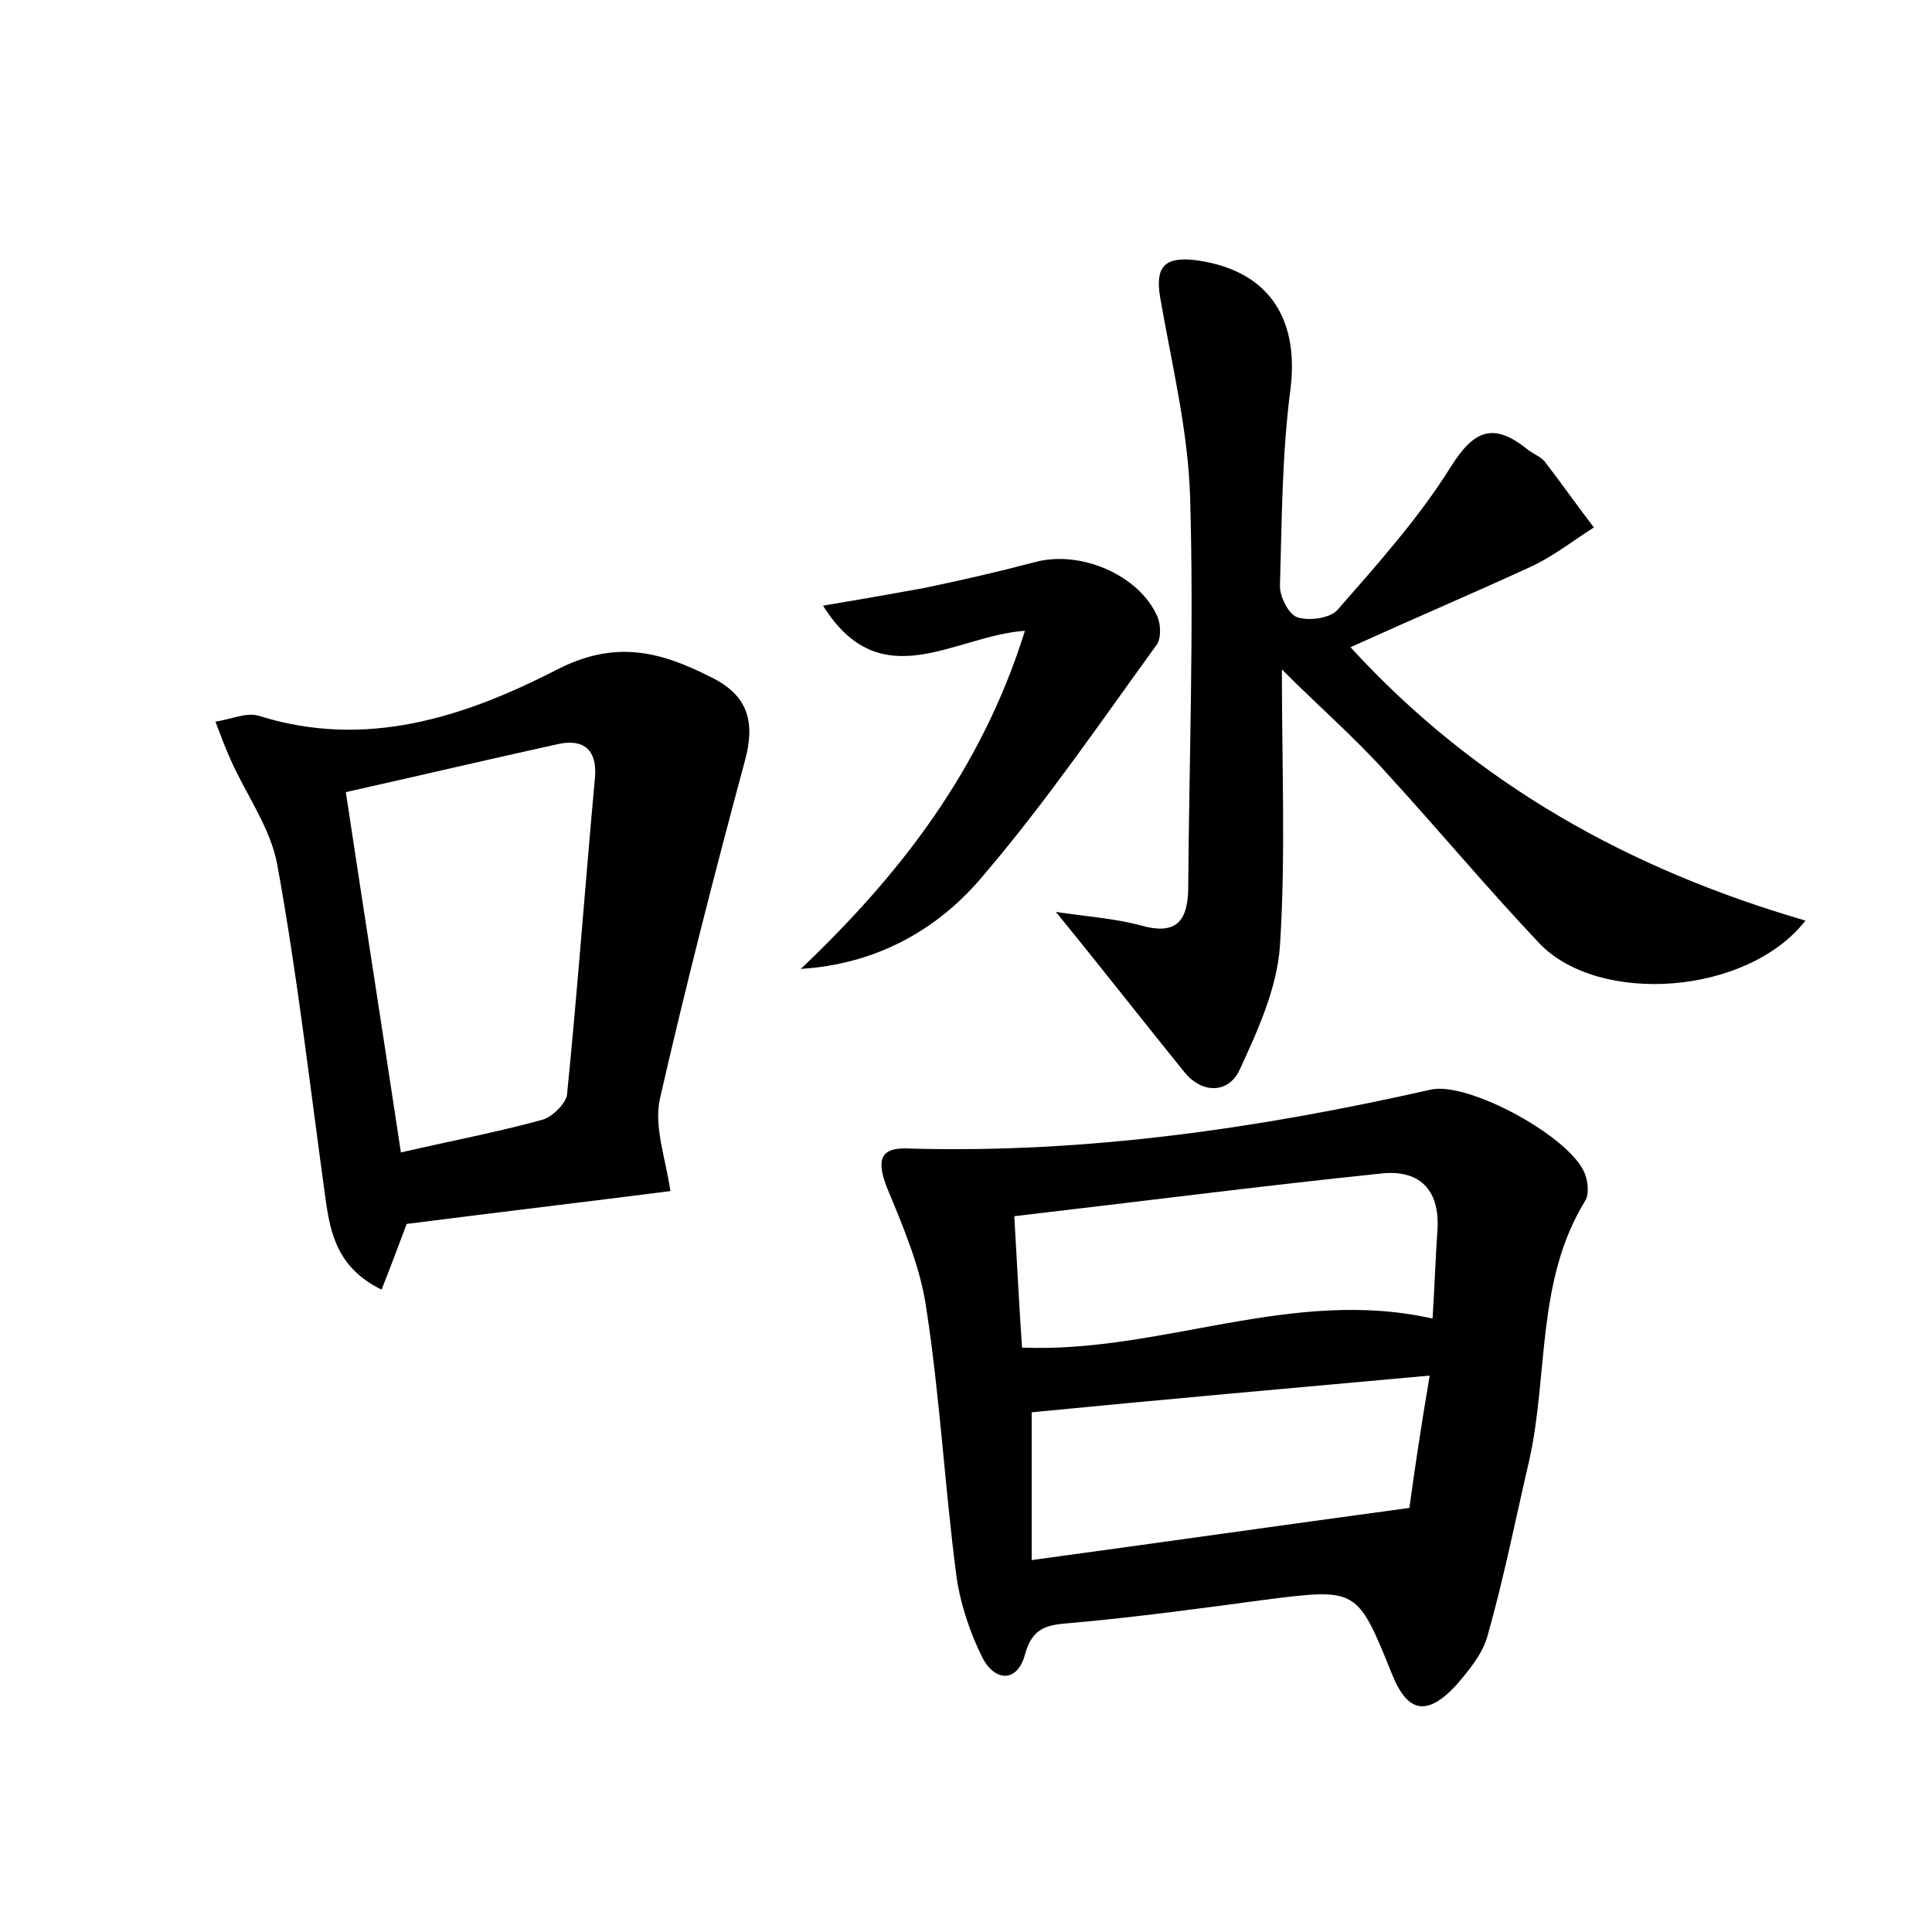 <?xml version="1.0" encoding="utf-8"?>
<!-- Generator: Adobe Illustrator 22.0.0, SVG Export Plug-In . SVG Version: 6.00 Build 0)  -->
<svg version="1.1" id="图层_1" xmlns="http://www.w3.org/2000/svg" xmlns:xlink="http://www.w3.org/1999/xlink" x="0px" y="0px"
	 viewBox="0 0 200 200" style="enable-background:new 0 0 200 200;" xml:space="preserve">
<style type="text/css">
	.st0{fill:#FFFFFF;}
</style>
<g>
	
	<path d="M94.3,118.9c18.2,0.5,36.1-2.1,53.8-6.1c3.9-0.9,14.7,5,16,8.8c0.3,0.8,0.4,2.1,0,2.7c-5.1,8.3-3.8,18-5.8,26.9
		c-1.4,6-2.6,12.1-4.3,18.1c-0.5,1.9-2,3.7-3.3,5.2c-3,3.2-5,2.8-6.6-1.2c-3.6-8.9-3.6-8.9-13.1-7.7c-6.7,0.9-13.3,1.8-20,2.4
		c-2.4,0.2-4.1,0.3-4.9,3.3c-0.8,2.9-3.1,2.8-4.4,0.3c-1.3-2.6-2.3-5.6-2.7-8.5c-1.2-9.2-1.7-18.5-3.1-27.6
		c-0.6-4.3-2.4-8.5-4.1-12.6C90.7,120,91.1,118.7,94.3,118.9z M148.3,136.5c0.2-3.2,0.3-6.2,0.5-9.1c0.3-4.4-2-6.4-6-5.9
		c-12.5,1.3-24.9,2.9-37.8,4.4c0.3,5.1,0.5,9.3,0.8,13.6C120.2,140.1,133.7,133.2,148.3,136.5z M148,142.4
		c-14.4,1.3-27.9,2.5-41.2,3.8c0,4.9,0,9.8,0,15.3c13.2-1.8,25.8-3.6,39.1-5.4C146.4,152.4,147.1,147.7,148,142.4z"/>
	<path d="M132.7,69.3c0,10.1,0.4,19.4-0.2,28.6c-0.3,4.4-2.3,8.8-4.2,12.9c-1.1,2.3-3.7,2.5-5.6,0.3c-4.3-5.3-8.5-10.7-13.4-16.7
		c3.4,0.5,6.2,0.7,8.8,1.4c3.5,1,4.8-0.3,4.9-3.6c0.1-13.6,0.6-27.2,0.2-40.7c-0.2-6.9-1.9-13.8-3.1-20.7c-0.5-3,0.3-4.2,3.4-3.9
		c7.6,0.9,11,5.8,10.1,13.3c-0.9,6.8-0.9,13.7-1.1,20.5c0,1.1,0.9,2.9,1.8,3.2c1.2,0.4,3.3,0.1,4.1-0.7c4.2-4.8,8.5-9.6,11.8-14.9
		c2.4-3.8,4.4-4.6,7.9-1.8c0.6,0.5,1.5,0.8,1.9,1.4c1.7,2.2,3.3,4.5,5,6.7c-2.2,1.4-4.2,3-6.6,4.1c-6.1,2.8-12.2,5.4-18.6,8.3
		c13,14.2,28.9,23,47.1,28.3c-6,7.7-21.3,8.8-27.5,2.4c-5.4-5.7-10.4-11.7-15.7-17.5C140.4,76.5,136.7,73.3,132.7,69.3z"/>
	<path d="M69.4,123.3c-8.6,1.1-17.9,2.2-27.3,3.4c-0.8,2.1-1.6,4.3-2.6,6.8c-4.5-2.2-5.3-5.7-5.8-9.4c-1.6-11.5-2.9-23.1-5-34.6
		c-0.7-3.8-3.2-7.2-4.8-10.8c-0.6-1.3-1.1-2.7-1.6-4c1.5-0.2,3.2-1,4.5-0.6c11.1,3.5,21.3,0.1,30.7-4.7c6.1-3.2,10.8-2,16.1,0.7
		c3.9,1.9,4.6,4.7,3.5,8.7C74,90.3,71,102,68.3,113.8C67.7,116.7,68.9,119.9,69.4,123.3z M41.5,119.3c5.2-1.2,10-2.1,14.7-3.4
		c1-0.3,2.4-1.7,2.5-2.6c1.1-11,1.9-22,2.9-32.9c0.2-2.8-1.2-3.9-3.7-3.4c-7.3,1.6-14.5,3.3-22.1,5C37.7,94.6,39.6,106.7,41.5,119.3
		z"/>
	<path d="M82.9,100.3c10.3-9.8,18.7-20.6,23.2-35c-7.3,0.5-14.9,7-20.9-2.6c3.6-0.6,7-1.2,10.3-1.8c3.9-0.8,7.8-1.7,11.6-2.7
		c4.7-1.3,10.8,1.3,12.7,5.6c0.4,0.9,0.4,2.4-0.1,3c-5.8,8-11.4,16.2-17.8,23.7C97.2,96.2,90.8,99.8,82.9,100.3z"/>
	
	
	
</g>
</svg>
